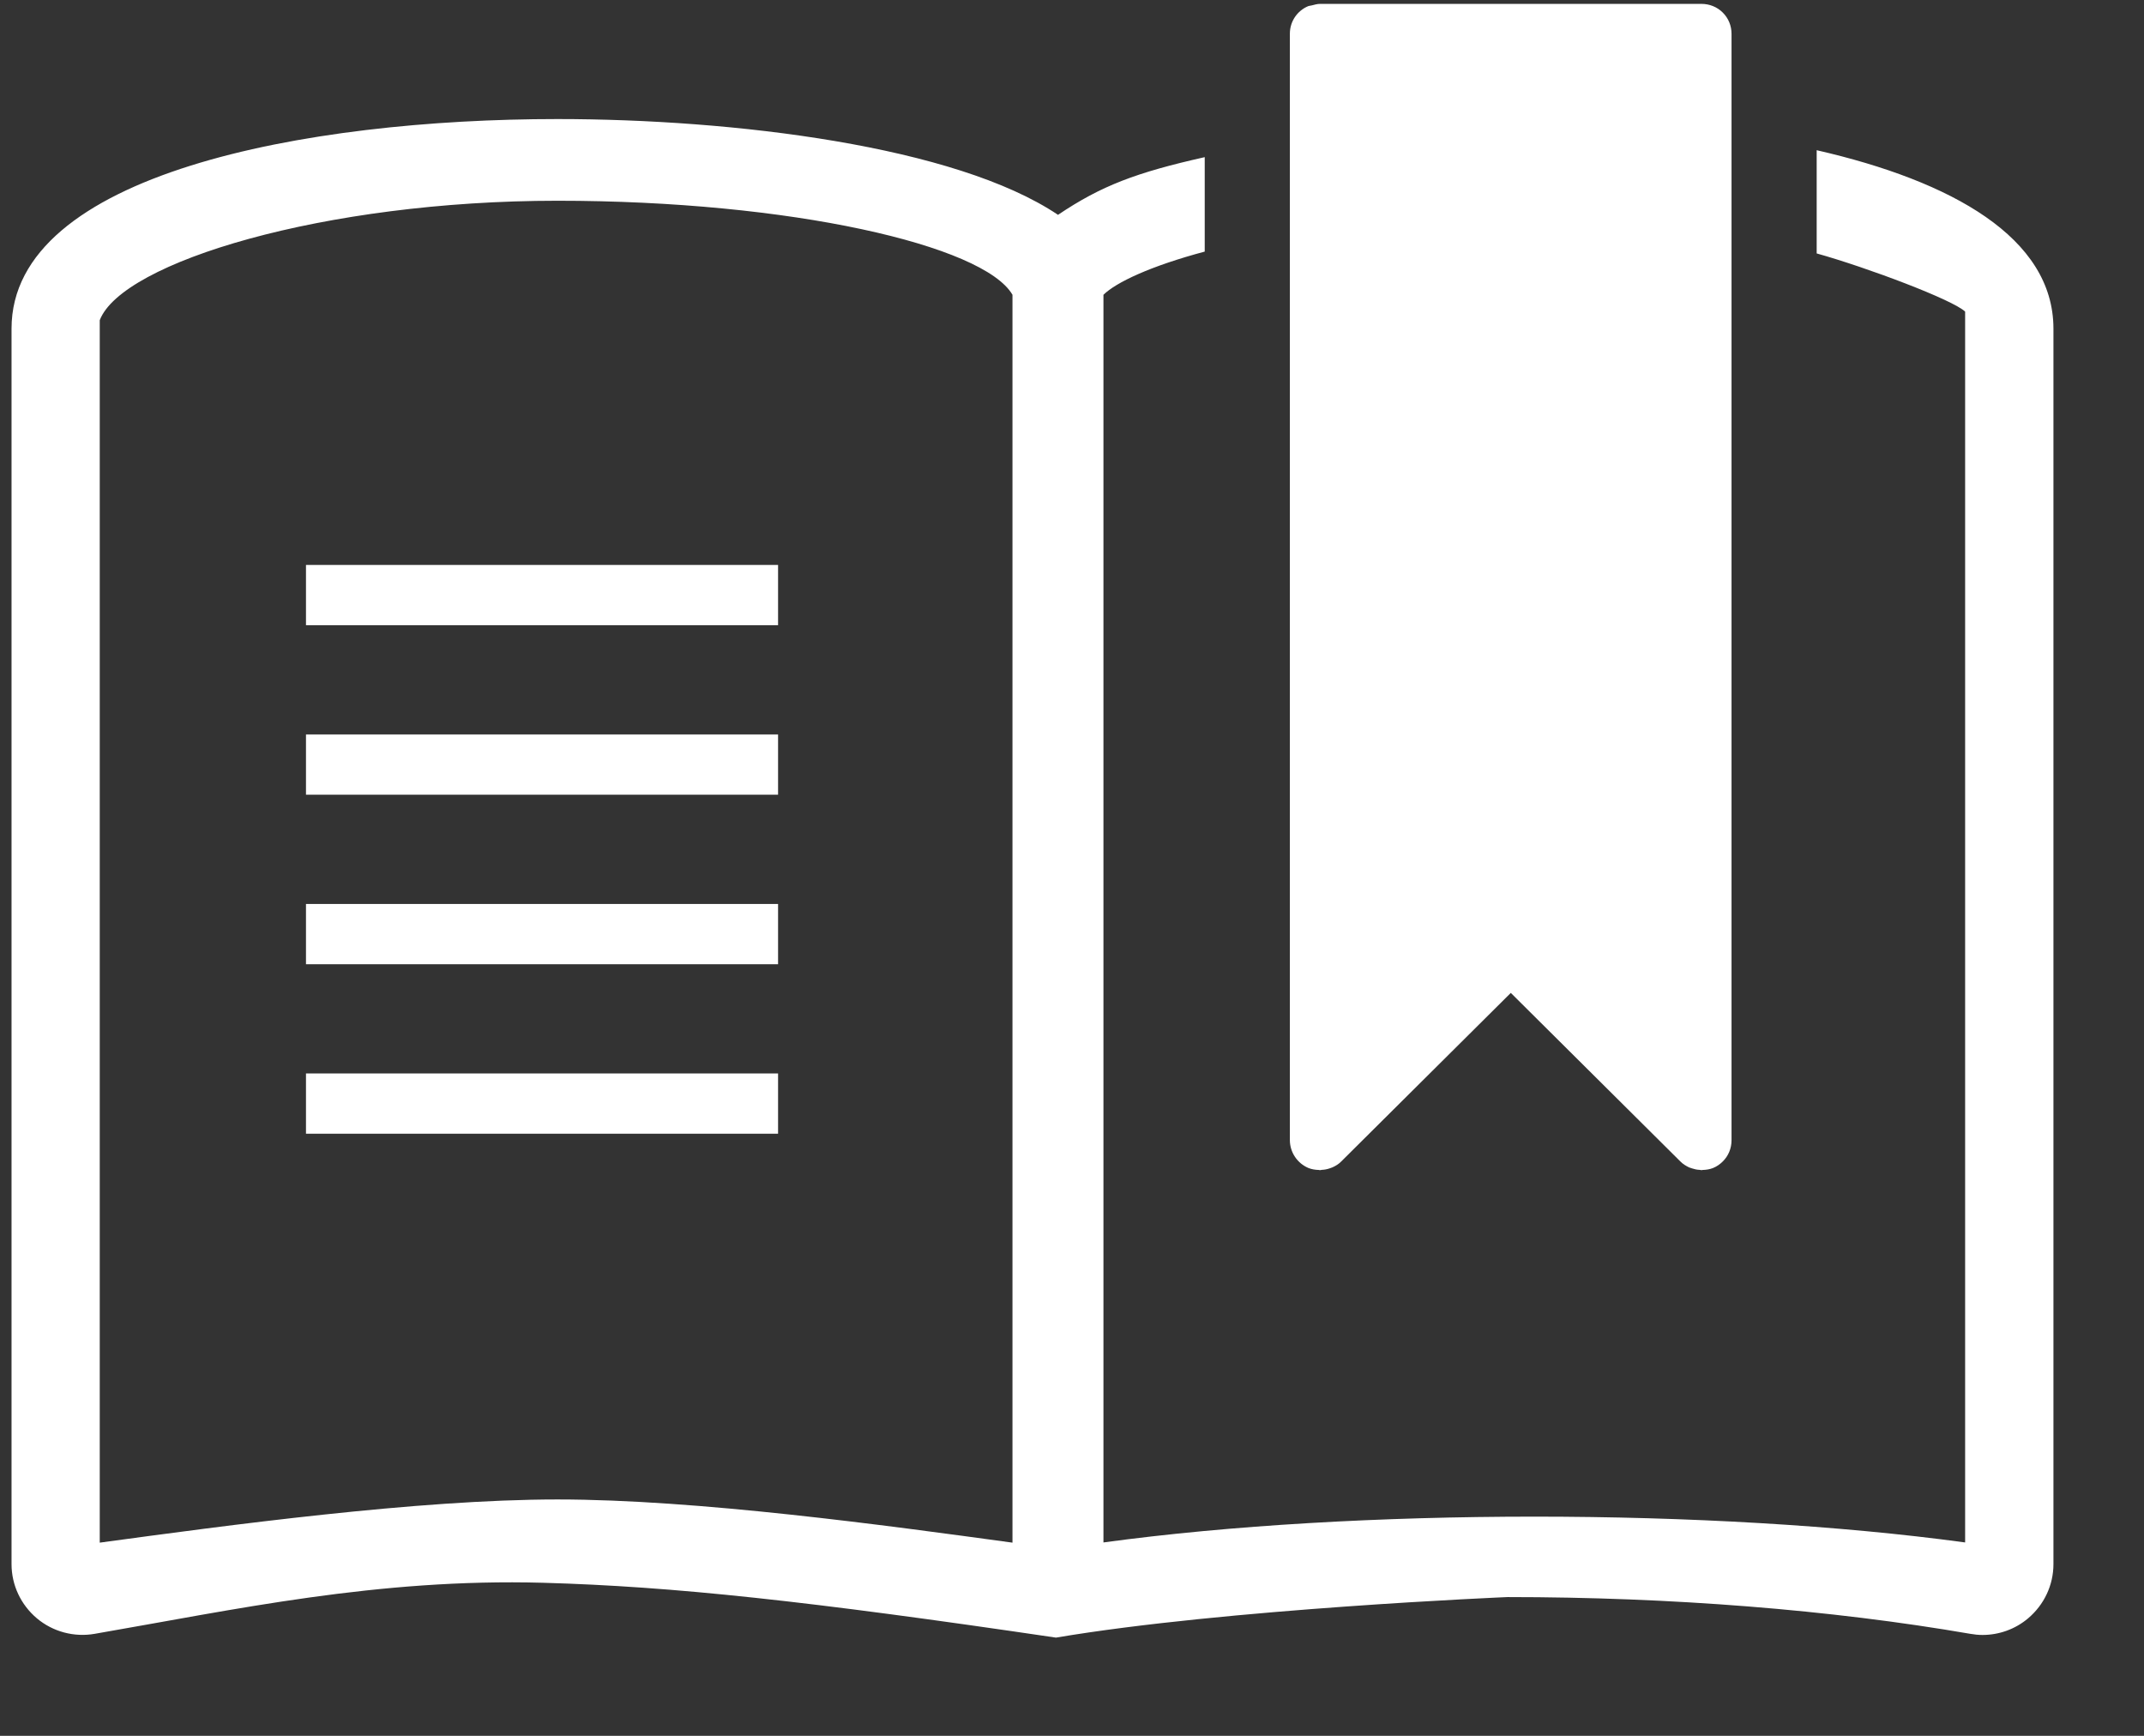 <?xml version="1.0" encoding="UTF-8" standalone="no"?>
<svg width="21px" height="17px" viewBox="0 0 21 17" version="1.1" xmlns="http://www.w3.org/2000/svg" xmlns:xlink="http://www.w3.org/1999/xlink">
    <rect x="0" y="0" width="21" height="17" fill="#333333" stroke="none"/>
    <!-- Generator: Sketch 3.8.3 (29802) - http://www.bohemiancoding.com/sketch -->
    <title>Shape</title>
    <desc>Created with Sketch.</desc>
    <defs></defs>
    <g id="学员管理" stroke="none" stroke-width="1" fill="none" fill-rule="evenodd">
        <g id="nav_btn_index" transform="translate(-38, -321)" fill="#FFFFFF">
            <g id="课程管理">
                <g transform="translate(0, 308)">
                    <path d="M40.997,18.533 L45.621,18.533 L45.621,19.123 L40.997,19.123 L40.997,18.533 L40.997,18.533 Z M50.816,24.439 C50.849,24.452 50.883,24.457 50.917,24.458 C50.922,24.458 50.925,24.46 50.929,24.46 C50.936,24.46 50.942,24.457 50.947,24.457 C50.973,24.456 50.998,24.451 51.022,24.443 C51.031,24.44 51.04,24.437 51.05,24.433 C51.081,24.419 51.112,24.401 51.137,24.375 L52.798,22.724 L54.459,24.375 C54.484,24.401 54.514,24.418 54.544,24.433 C54.554,24.437 54.564,24.44 54.574,24.443 C54.598,24.451 54.621,24.456 54.647,24.457 C54.654,24.457 54.66,24.46 54.666,24.46 C54.67,24.46 54.673,24.458 54.678,24.458 C54.712,24.457 54.746,24.452 54.779,24.439 C54.816,24.424 54.848,24.401 54.874,24.375 C54.929,24.321 54.96,24.247 54.96,24.167 L54.96,15.72 L54.96,14.315 L54.96,13.331 C54.96,13.253 54.93,13.178 54.874,13.123 C54.819,13.068 54.744,13.038 54.666,13.038 L50.929,13.038 L50.929,13.038 C50.9,13.038 50.874,13.047 50.848,13.053 C50.837,13.056 50.825,13.056 50.814,13.06 C50.708,13.104 50.634,13.208 50.634,13.33 L50.634,14.308 L50.634,15.709 L50.634,24.168 C50.635,24.286 50.707,24.393 50.816,24.439 L50.816,24.439 L50.816,24.439 Z M40.997,20.193 L45.621,20.193 L45.621,20.783 L40.997,20.783 L40.997,20.193 L40.997,20.193 Z M40.997,21.853 L45.621,21.853 L45.621,22.443 L40.997,22.443 L40.997,21.853 L40.997,21.853 Z M40.997,23.513 L45.621,23.513 L45.621,24.103 L40.997,24.103 L40.997,23.513 L40.997,23.513 Z M52.766,28.641 C54.364,28.641 55.932,28.765 57.299,29.001 C57.339,29.008 57.379,29.012 57.418,29.012 C57.581,29.012 57.74,28.955 57.865,28.849 C58.022,28.716 58.113,28.524 58.113,28.318 L58.113,16.218 C58.112,15.327 57.117,14.774 55.794,14.471 L55.794,14.471 L55.794,15.482 C56.288,15.62 57.13,15.937 57.248,16.052 L57.248,28.106 C54.775,27.769 51.281,27.769 48.808,28.106 L48.808,15.887 C48.931,15.766 49.268,15.606 49.8,15.464 L49.8,14.539 C49.129,14.69 48.788,14.818 48.363,15.104 C47.358,14.429 45.184,14.166 43.46,14.166 C40.994,14.166 38.113,14.703 38.113,16.218 L38.113,28.318 C38.113,28.524 38.204,28.716 38.361,28.849 C38.518,28.981 38.726,29.036 38.927,29.001 C40.295,28.765 41.698,28.456 43.321,28.501 C44.596,28.537 45.909,28.679 48.343,29.038 C50.013,28.756 52.766,28.641 52.766,28.641 L52.766,28.641 Z M47.917,28.108 C46.681,27.939 44.83,27.685 43.46,27.685 C42.091,27.685 40.214,27.94 38.977,28.108 L38.977,16.136 C39.194,15.568 41.174,14.966 43.46,14.966 C45.747,14.966 47.635,15.402 47.917,15.887 L47.917,28.176 L47.917,28.108 L47.917,28.108 Z" id="Shape"></path>
                </g>
            </g>
        </g>
    </g>
</svg>